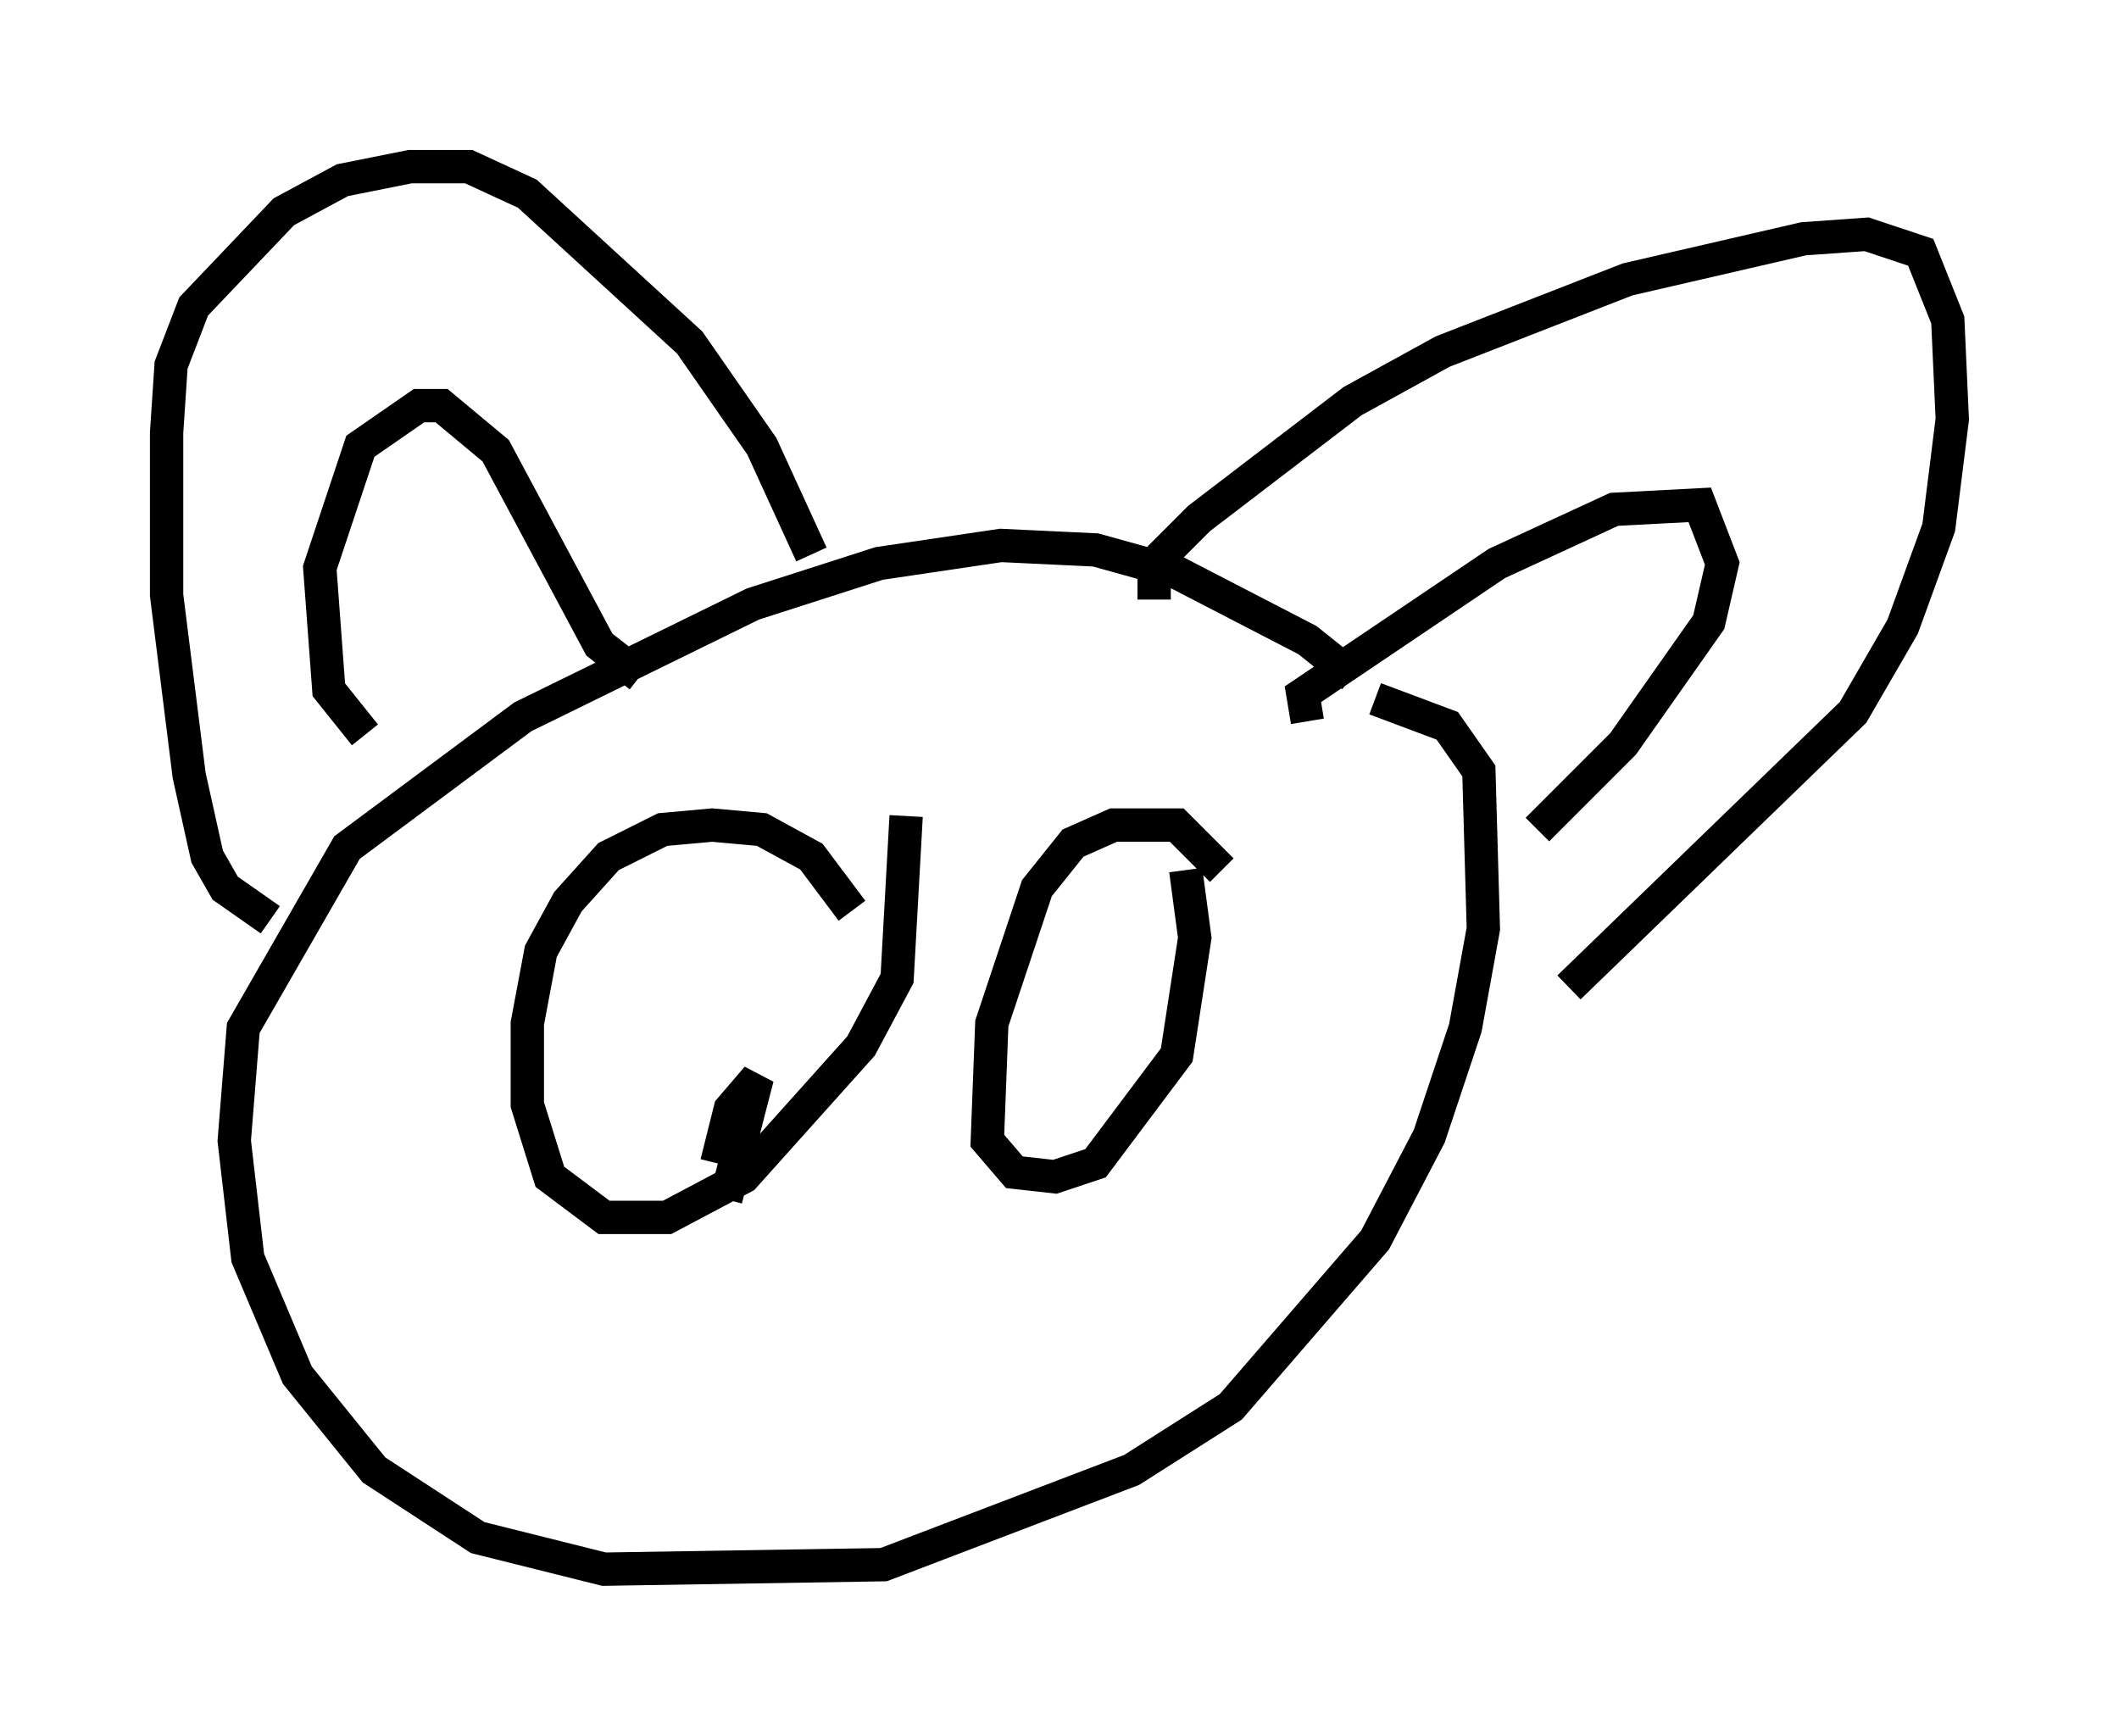 <?xml version="1.0" encoding="utf-8" ?>
<svg baseProfile="full" height="52.083" version="1.1" width="63.585" xmlns="http://www.w3.org/2000/svg" xmlns:ev="http://www.w3.org/2001/xml-events" xmlns:xlink="http://www.w3.org/1999/xlink"><defs /><rect fill="white" height="52.083" width="63.585" x="0" y="0" /><path d="M41.941, 22.862 m-1.353, -2.571 l-1.353, -1.083 -3.924, -2.03 l-2.436, -0.677 -2.842, -0.135 l-3.654, 0.541 -3.789, 1.218 l-6.901, 3.383 -5.277, 3.924 l-3.112, 5.413 -0.271, 3.383 l0.406, 3.518 1.488, 3.518 l2.3, 2.842 3.112, 2.03 l3.789, 0.947 8.39, -0.135 l7.442, -2.842 2.977, -1.894 l4.33, -5.007 1.624, -3.112 l1.083, -3.248 0.541, -2.977 l-0.135, -4.736 -0.947, -1.353 l-2.165, -0.812 m-33.153, 6.631 l-1.353, -0.947 -0.541, -0.947 l-0.541, -2.436 -0.677, -5.413 l0.0, -4.871 0.135, -2.03 l0.677, -1.759 2.706, -2.842 l1.759, -0.947 2.03, -0.406 l1.759, 0.0 1.759, 0.812 l4.871, 4.465 2.165, 3.112 l1.488, 3.248 m10.284, 1.353 l0.0, -1.083 1.353, -1.353 l4.601, -3.518 2.706, -1.488 l5.548, -2.165 5.277, -1.218 l1.894, -0.135 1.624, 0.541 l0.812, 2.03 0.135, 2.977 l-0.406, 3.248 -1.083, 2.977 l-1.488, 2.571 -8.525, 8.254 m-36.13, -7.578 l-1.083, -1.353 -0.271, -3.654 l1.218, -3.654 1.759, -1.218 l0.677, 0.0 1.624, 1.353 l3.112, 5.819 1.218, 0.947 m20.027, 1.353 l-0.135, -0.812 5.819, -3.924 l3.518, -1.624 2.571, -0.135 l0.677, 1.759 -0.406, 1.759 l-2.571, 3.654 -2.571, 2.571 m-20.568, 2.436 l-1.218, -1.624 -1.488, -0.812 l-1.488, -0.135 -1.488, 0.135 l-1.624, 0.812 -1.218, 1.353 l-0.812, 1.488 -0.406, 2.165 l0.0, 2.436 0.677, 2.165 l1.624, 1.218 1.894, 0.0 l2.3, -1.218 3.518, -3.924 l1.083, -2.03 0.271, -4.871 m9.472, 1.624 l-1.353, -1.353 -1.894, 0.0 l-1.218, 0.541 -1.083, 1.353 l-1.353, 4.059 -0.135, 3.518 l0.812, 0.947 1.218, 0.135 l1.218, -0.406 2.436, -3.248 l0.541, -3.518 -0.271, -2.03 m-13.802, 9.878 l0.947, -3.654 -0.812, 0.947 l-0.406, 1.624 m11.096, -1.218 l0.0, 0.0 m1.759, -0.406 l0.0, 0.0 " fill="none" stroke="black" stroke-width="1" /></svg>